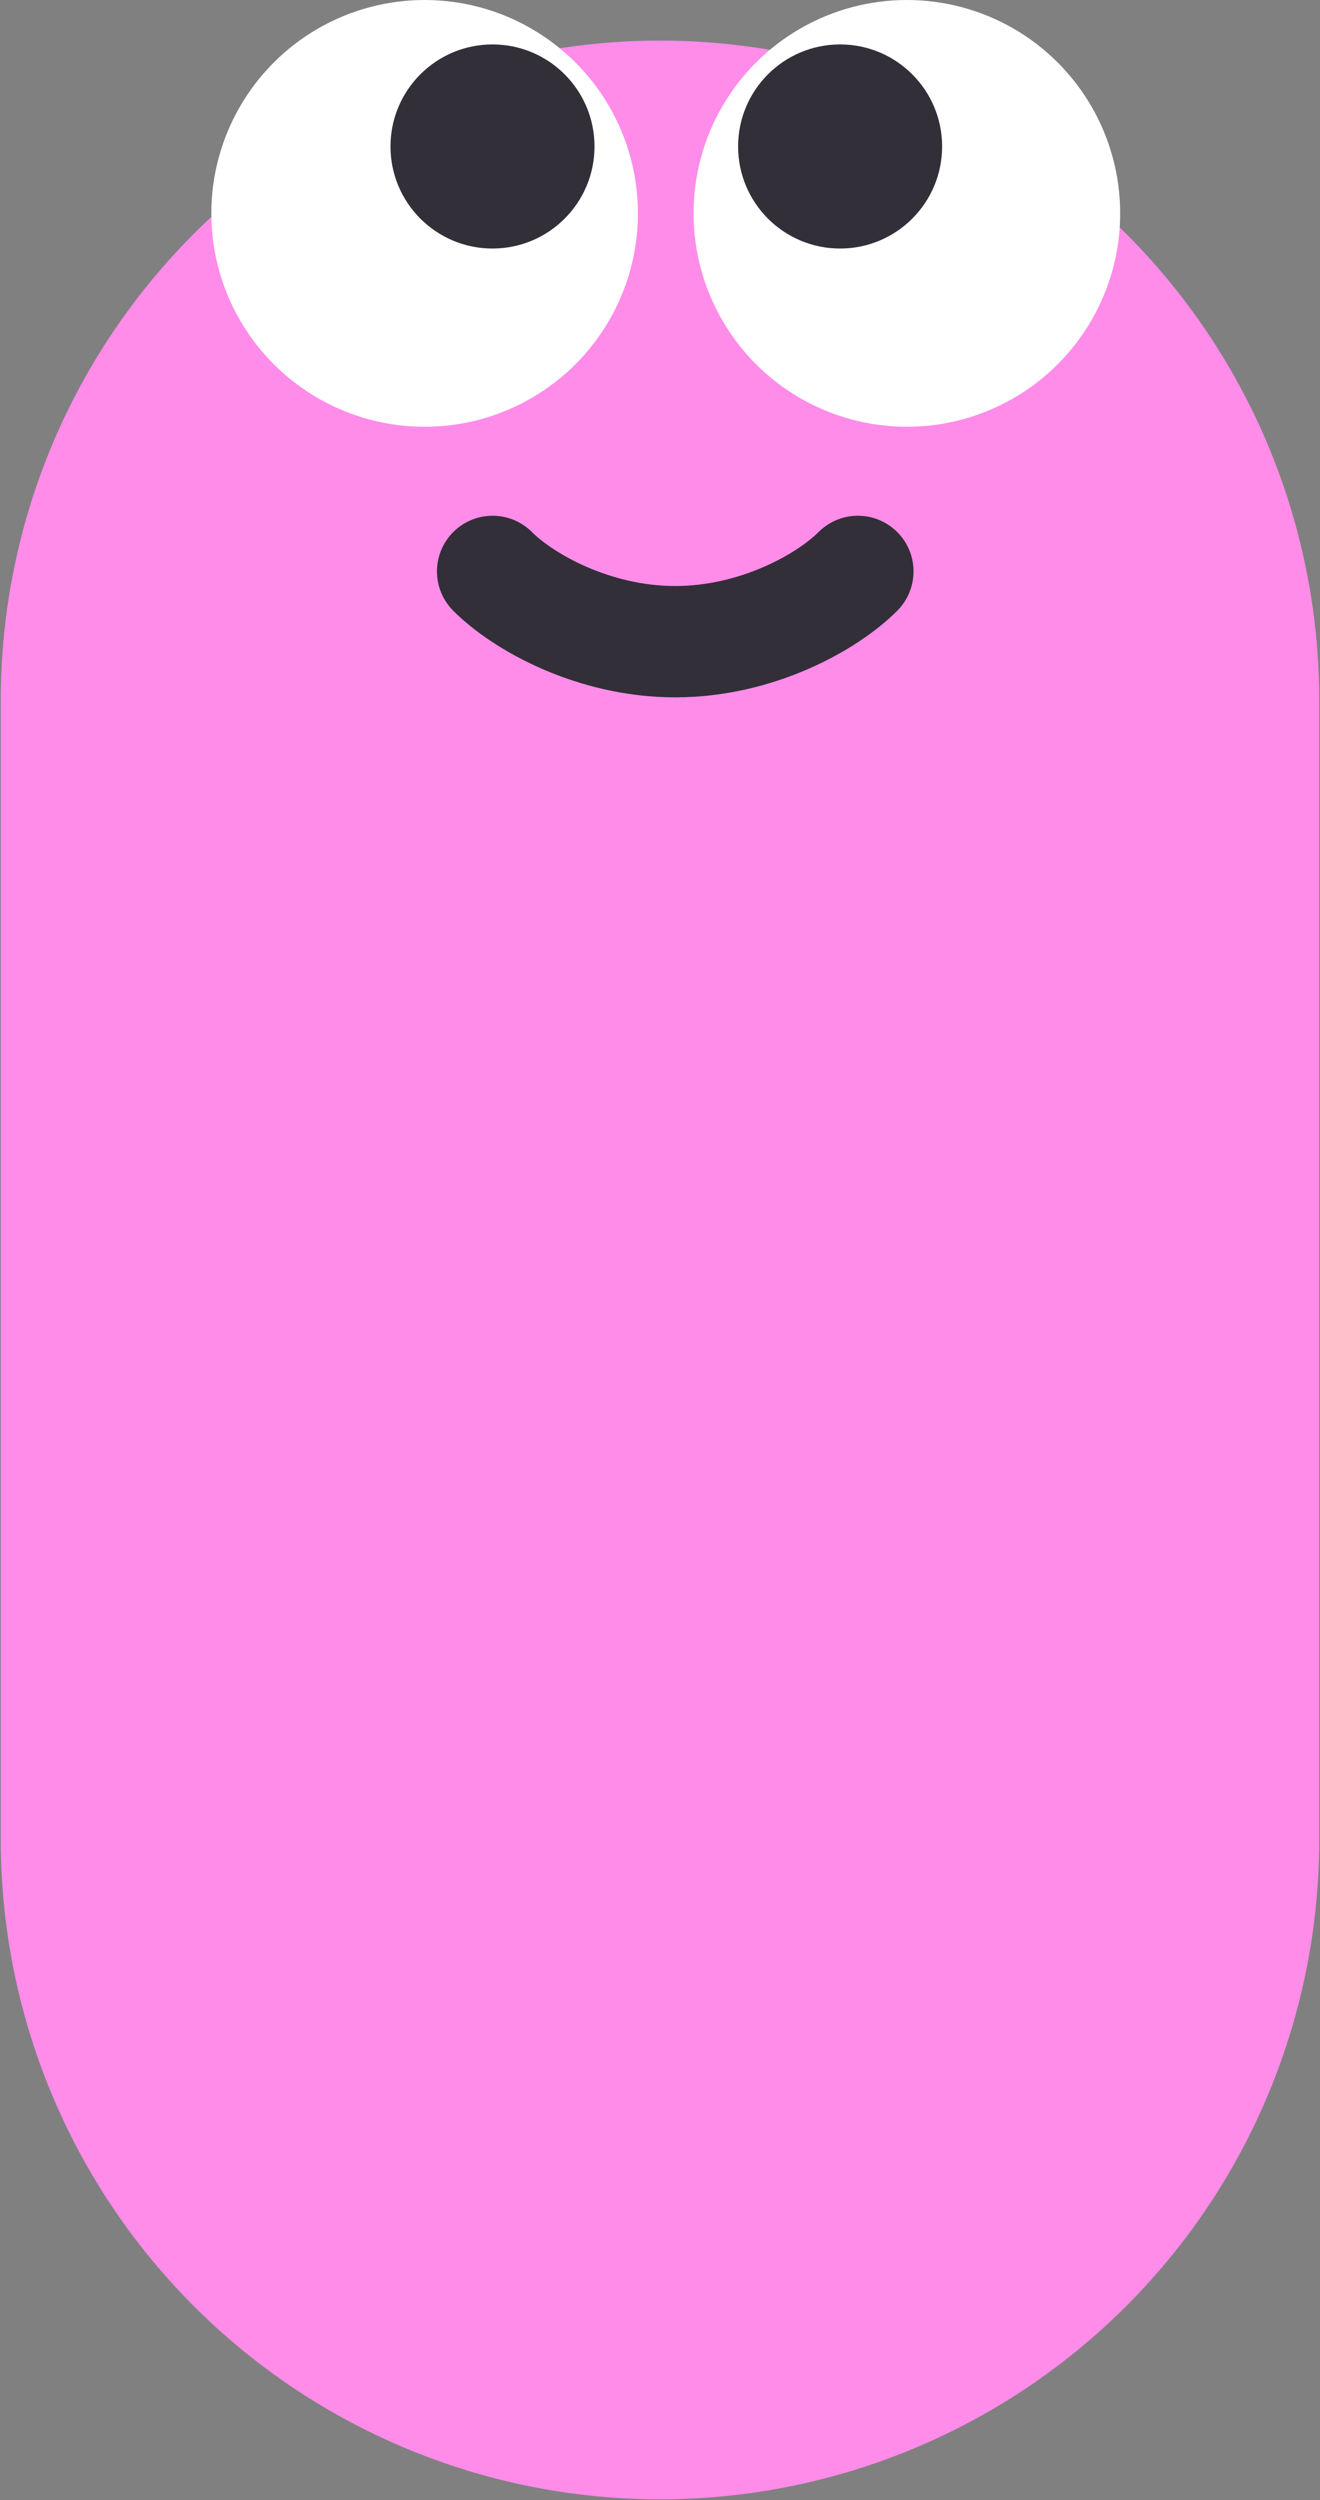 <svg width="862" height="1632" viewBox="0 0 862 1632" fill="none" xmlns="http://www.w3.org/2000/svg">
<rect x="0" y="0" width="862" height="1632" fill="#808080" stroke="none"/>
<path d="M431 457L431 1201" stroke="#FF8CE9" stroke-width="861" stroke-linecap="round"/>
<circle cx="139.292" cy="139.292" r="139.292" transform="matrix(-1 0 0 1 416.584 0)" fill="white"/>
<circle cx="321.618" cy="95.618" r="66.618" fill="#322F38"/>
<circle cx="30.5" cy="30.5" r="21" transform="matrix(-1 0 0 1 352.236 65.293)" fill="#322F38" stroke="#322F38" stroke-width="19"/>
<path d="M560.223 373C540.455 392.85 494.495 418.875 440.954 418.875C387.413 418.875 341.454 392.85 321.686 373" stroke="#322F38" stroke-width="72.67" stroke-linecap="round"/>
<circle cx="139.292" cy="139.292" r="139.292" transform="matrix(-1 0 0 1 731.506 0)" fill="white"/>
<circle cx="66.618" cy="66.618" r="66.618" transform="matrix(-1 0 0 1 615.236 29)" fill="#322F38"/>
<circle cx="548.5" cy="95.793" r="21" fill="#322F38" stroke="#322F38" stroke-width="19"/>
</svg>
